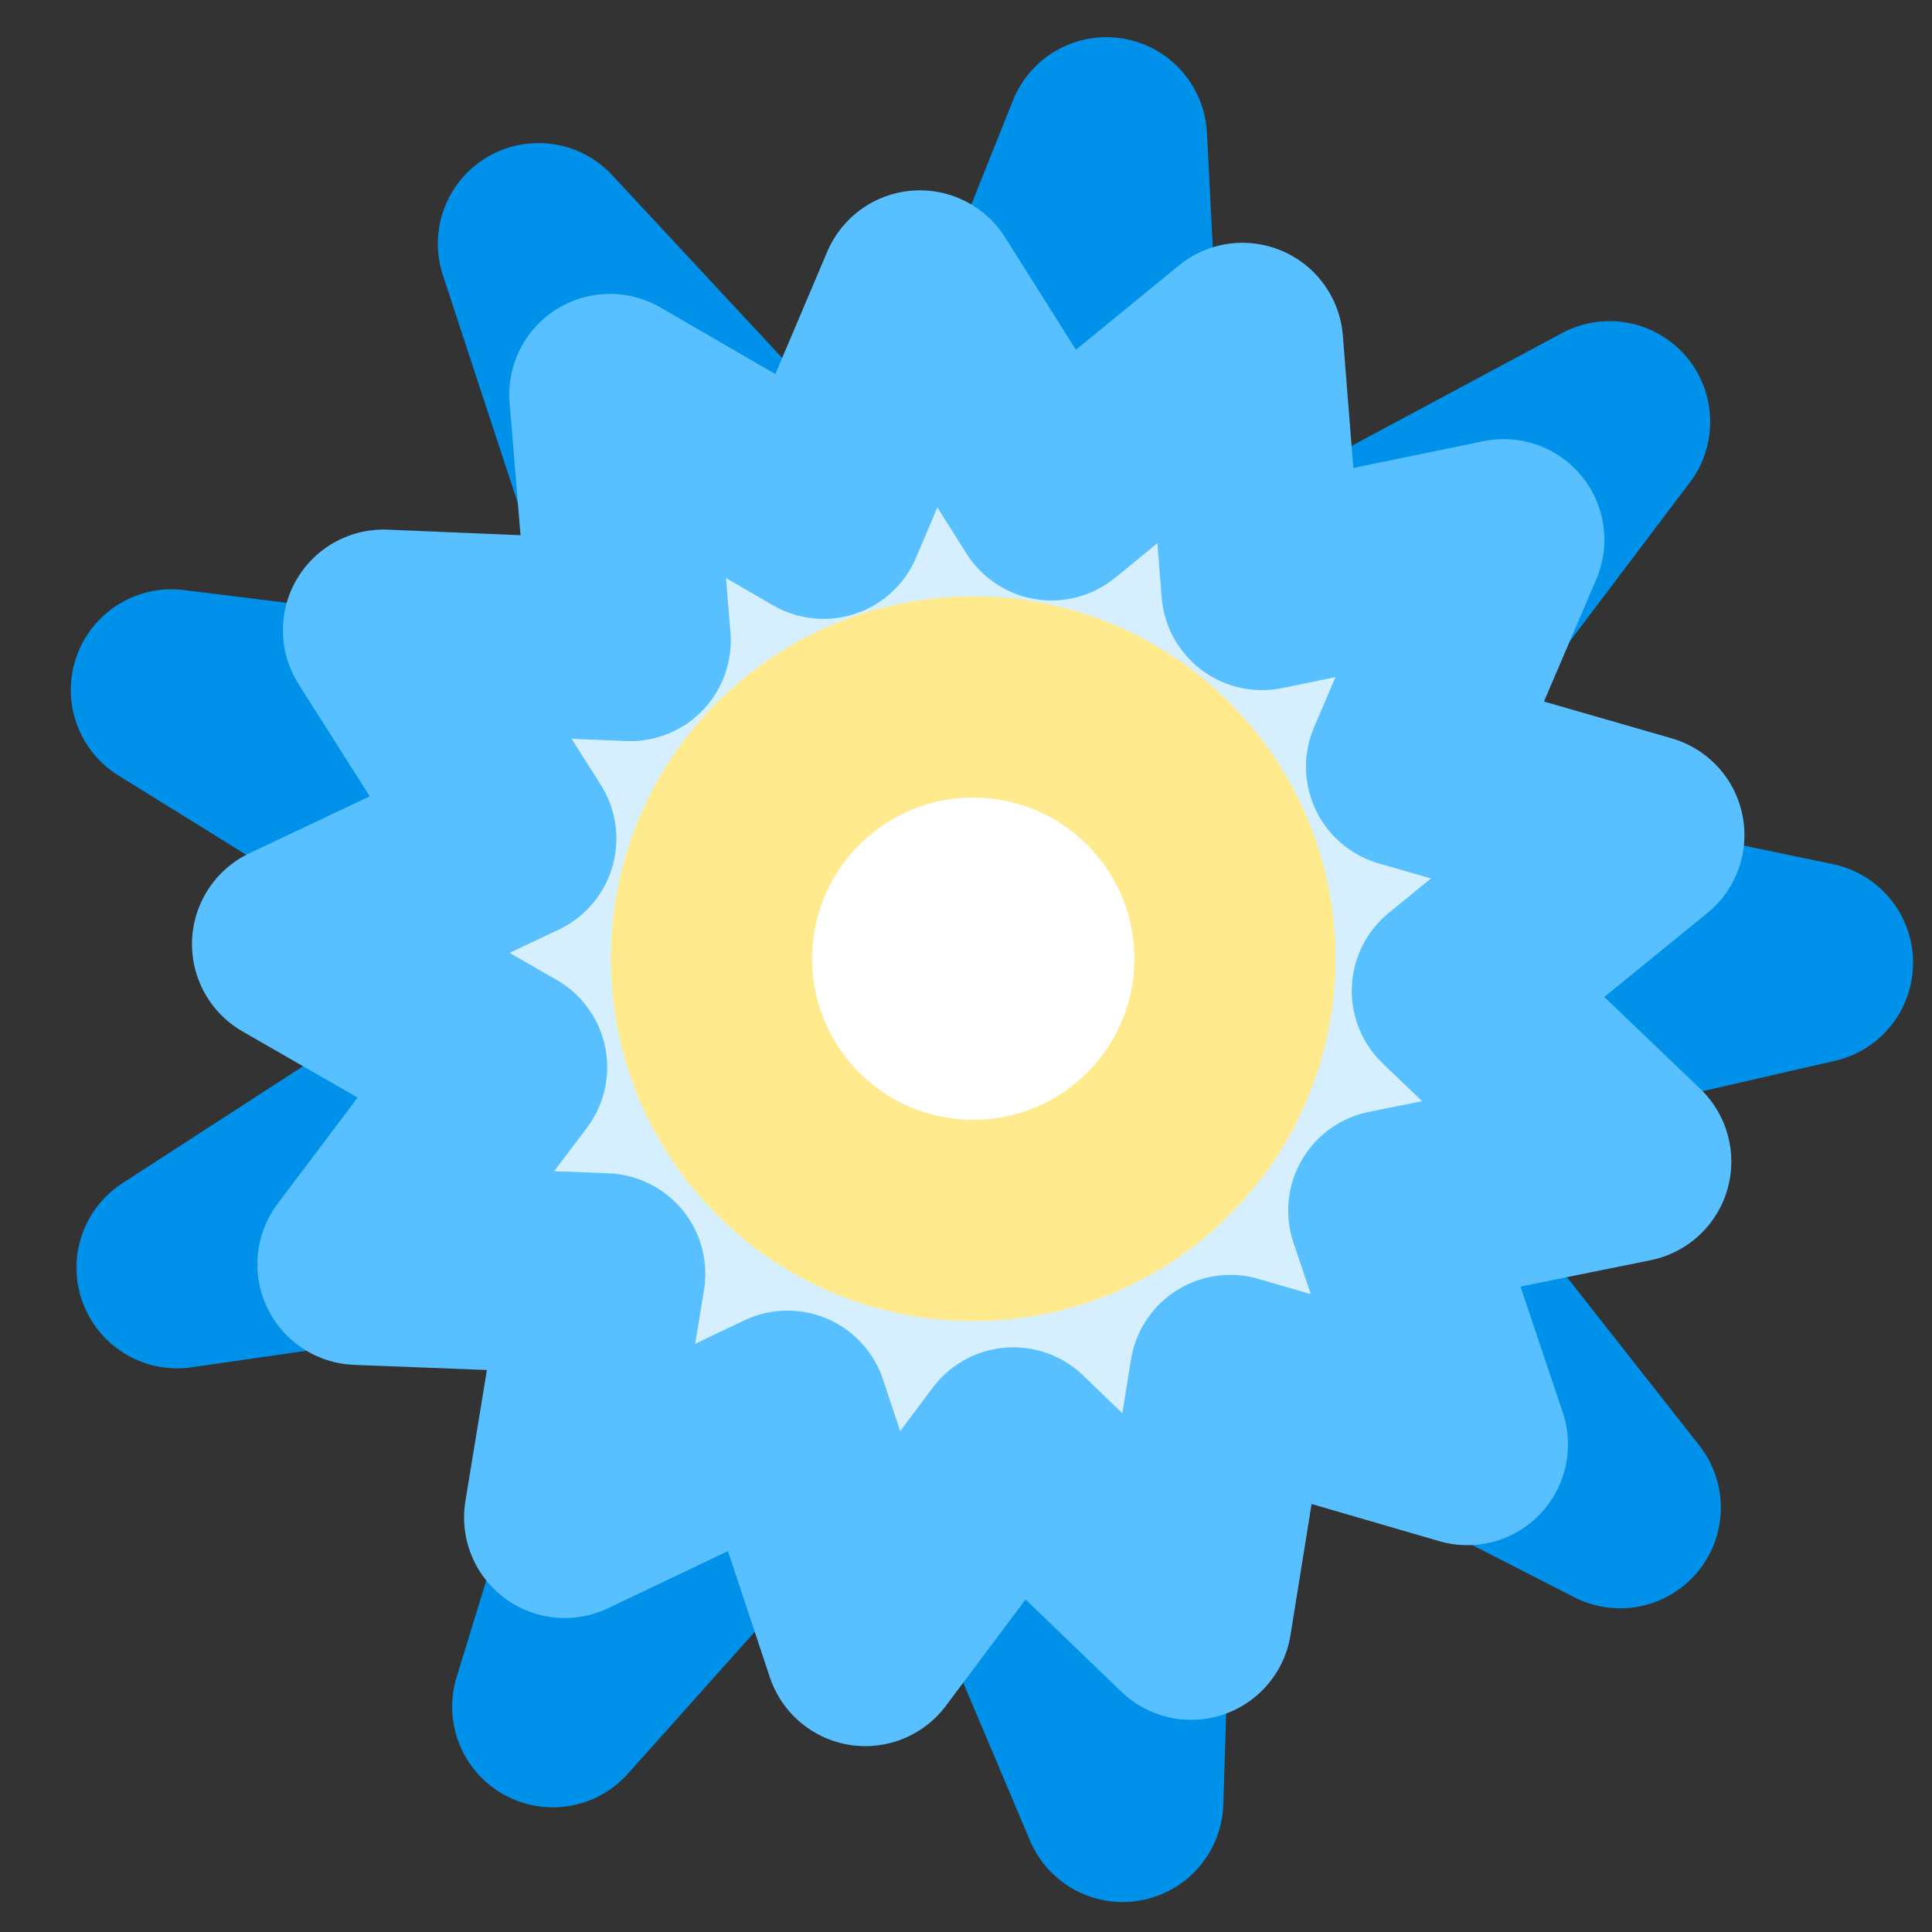 <?xml version="1.0" encoding="UTF-8" standalone="no"?>
<!-- Created with Inkscape (http://www.inkscape.org/) -->

<svg
   xmlns:dc="http://purl.org/dc/elements/1.1/"
   xmlns:cc="http://creativecommons.org/ns#"
   xmlns:rdf="http://www.w3.org/1999/02/22-rdf-syntax-ns#"
   xmlns:svg="http://www.w3.org/2000/svg"
   xmlns="http://www.w3.org/2000/svg"
   xmlns:sodipodi="http://sodipodi.sourceforge.net/DTD/sodipodi-0.dtd"
   xmlns:inkscape="http://www.inkscape.org/namespaces/inkscape"
   sodipodi:docname="enticement_attack_2.svg"
   inkscape:version="0.92.2 2405546, 2018-03-11"
   id="svg1718"
   version="1.1"
   viewBox="0 0 25.4 25.4"
   height="96"
   width="96">
  <rect x="0" y="0" width="25.4" height="25.4" fill="#333333" stroke="none"/>
  <defs
     id="defs1712">
    <mask
       maskUnits="userSpaceOnUse"
       id="mask1853">
      <rect
         style="opacity:1;vector-effect:none;fill:#ffffff;fill-opacity:1;stroke:none;stroke-width:2.646;stroke-linecap:round;stroke-linejoin:miter;stroke-miterlimit:4;stroke-dasharray:none;stroke-dashoffset:0;stroke-opacity:1;paint-order:markers stroke fill"
         id="rect1855"
         width="14.616"
         height="42.31"
         x="545.135"
         y="-163.025" />
    </mask>
  </defs>
  <sodipodi:namedview
     units="px"
     inkscape:snap-global="false"
     inkscape:window-maximized="0"
     inkscape:window-y="0"
     inkscape:window-x="0"
     inkscape:window-height="1052"
     inkscape:window-width="1920"
     fit-margin-bottom="0"
     fit-margin-right="0"
     fit-margin-left="0"
     fit-margin-top="0"
     showgrid="false"
     inkscape:current-layer="layer1"
     inkscape:document-units="px"
     inkscape:cy="46.213913"
     inkscape:cx="41.011206"
     inkscape:zoom="3.959798"
     inkscape:pageshadow="2"
     inkscape:pageopacity="0.0"
     borderopacity="1.0"
     bordercolor="#666666"
     pagecolor="#ffffff"
     id="base" />
  <g
     inkscape:label="Layer 1"
     inkscape:groupmode="layer"
     id="layer1"
     transform="translate(-59.068,-118.911)">
    <path
       sodipodi:type="star"
       style="opacity:1;vector-effect:none;fill:#78ccff;fill-opacity:1;stroke:#0092ea;stroke-width:2.557;stroke-linecap:round;stroke-linejoin:round;stroke-miterlimit:10;stroke-dasharray:none;stroke-dashoffset:0;stroke-opacity:1;paint-order:markers stroke fill"
       id="path1621"
       sodipodi:sides="9"
       sodipodi:cx="71.896538"
       sodipodi:cy="131.21436"
       sodipodi:r1="10.728299"
       sodipodi:r2="4.2913194"
       sodipodi:arg1="0.68835878"
       sodipodi:arg2="1.0374246"
       inkscape:flatsided="false"
       inkscape:rounded="0"
       inkscape:randomized="0"
       d="m 80.182,138.03 -6.103,-3.12 -0.216,6.851 -2.67,-6.313 -4.569,5.11 2.013,-6.553 -6.785,0.977 5.754,-3.726 -5.826,-3.613 6.803,0.844 -2.141,-6.512 4.668,5.019 2.546,-6.364 0.35,6.846 6.041,-3.239 -4.133,5.469 6.71,1.402 -6.681,1.533 z"
       inkscape:transform-center-x="0.11255428"
       inkscape:transform-center-y="0.04899789"
       transform="matrix(1.035,0,0,1.035,-2.62,-4.129)" />
    <path
       sodipodi:type="star"
       style="opacity:1;vector-effect:none;fill:#d5efff;fill-opacity:1;stroke:#58c0ff;stroke-width:3.223;stroke-linecap:round;stroke-linejoin:round;stroke-miterlimit:10;stroke-dasharray:none;stroke-dashoffset:0;stroke-opacity:1;paint-order:markers stroke fill"
       id="path1619"
       sodipodi:sides="13"
       sodipodi:cx="71.762901"
       sodipodi:cy="131.54845"
       sodipodi:r1="7.6536465"
       sodipodi:r2="10.933781"
       sodipodi:arg1="0.52359878"
       sodipodi:arg2="0.76525975"
       inkscape:flatsided="false"
       inkscape:rounded="0"
       inkscape:randomized="0"
       d="m 78.391,135.375 1.257,3.747 -3.795,-1.105 -0.628,3.902 -2.847,-2.742 -2.37,3.163 -1.246,-3.751 -3.568,1.7 0.64,-3.9 -3.95,-0.153 2.379,-3.156 -3.426,-1.971 3.573,-1.689 -2.117,-3.338 3.949,0.165 -0.324,-3.939 3.42,1.981 1.544,-3.639 2.108,3.344 3.058,-2.504 0.312,3.94 3.871,-0.796 -1.555,3.634 3.798,1.094 -3.065,2.495 2.855,2.734 z"
       inkscape:transform-center-x="-0.076473961"
       inkscape:transform-center-y="0.03820051"
       transform="matrix(0.821,0,0,0.821,12.968,23.683)" />
    <circle
       style="opacity:1;vector-effect:none;fill:#ffffff;fill-opacity:1;stroke:#ffea8d;stroke-width:2.646;stroke-linecap:round;stroke-linejoin:miter;stroke-miterlimit:10;stroke-dasharray:none;stroke-dashoffset:0;stroke-opacity:1;paint-order:markers stroke fill"
       id="path1617"
       cx="71.863"
       cy="131.515"
       r="3.441" />
  </g>
</svg>

